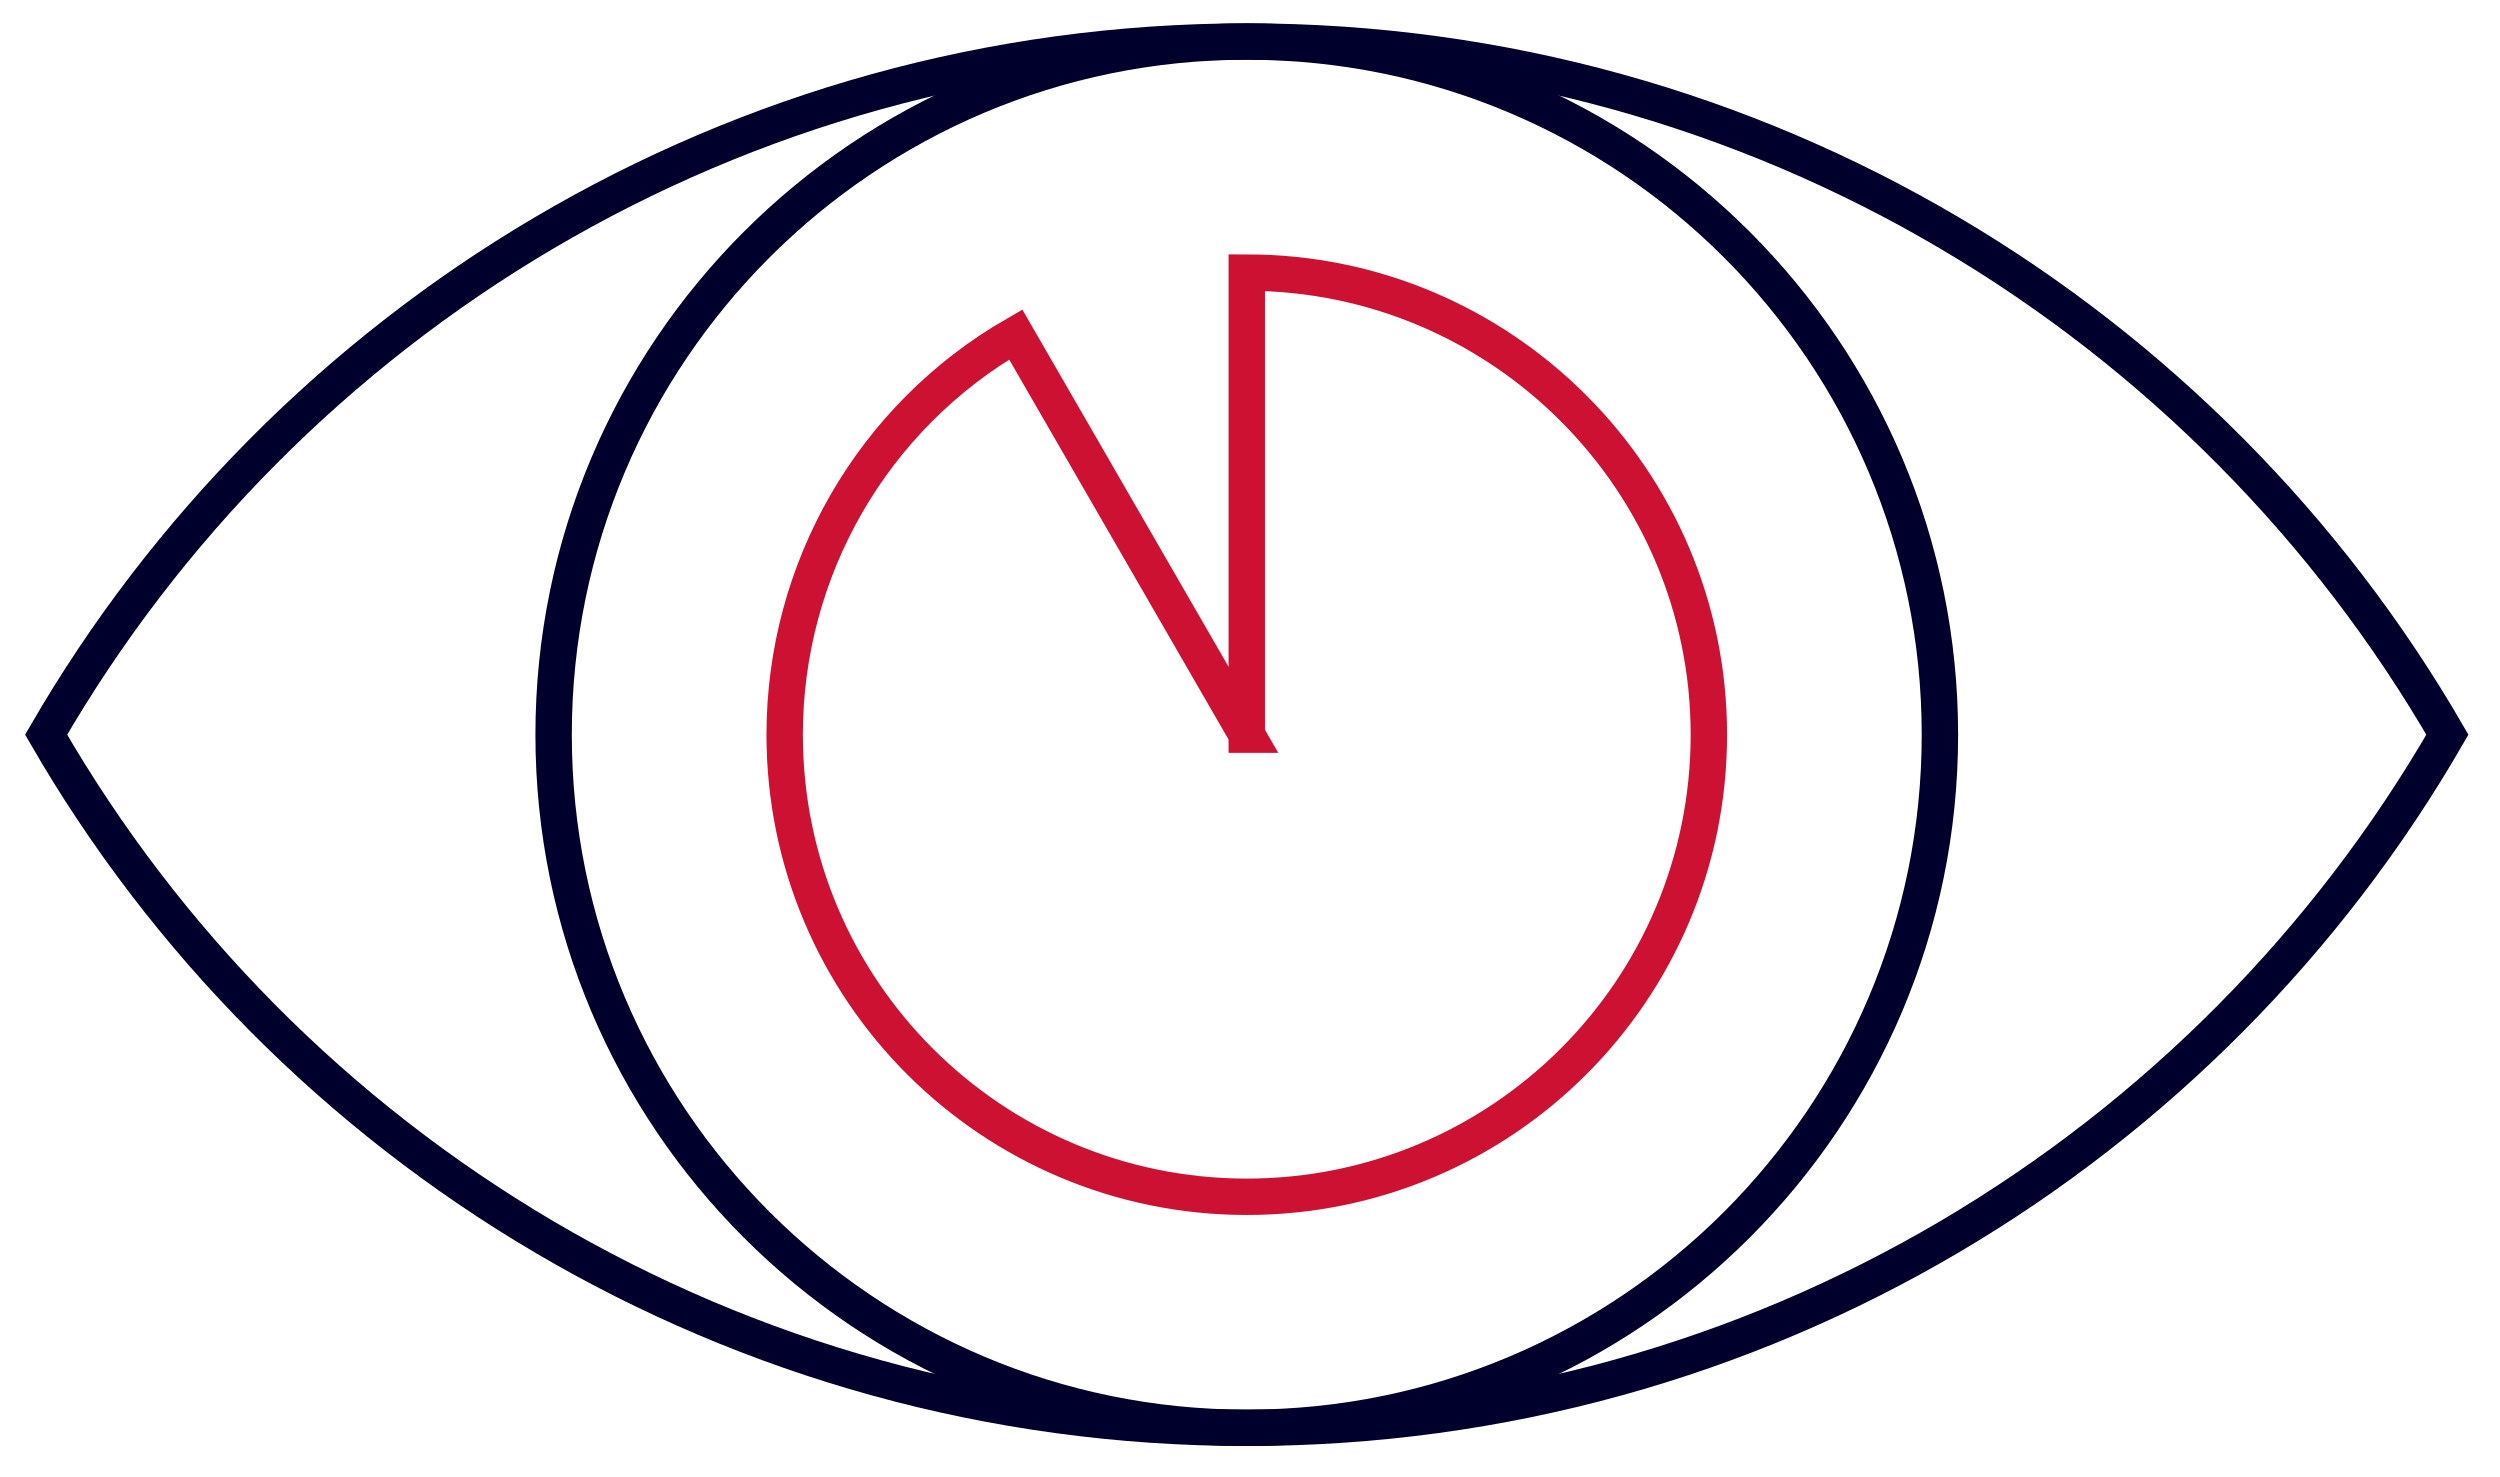 <?xml version="1.0" encoding="UTF-8" standalone="no"?>
<!DOCTYPE svg PUBLIC "-//W3C//DTD SVG 1.1//EN" "http://www.w3.org/Graphics/SVG/1.1/DTD/svg11.dtd">
<svg width="100%" height="100%" viewBox="0 0 286 169" version="1.1" xmlns="http://www.w3.org/2000/svg" xmlns:xlink="http://www.w3.org/1999/xlink" xml:space="preserve" xmlns:serif="http://www.serif.com/" style="fill-rule:evenodd;clip-rule:evenodd;stroke-miterlimit:2;">
    <g transform="matrix(1,0,0,1,-1683,-1716)">
        <g id="team-icons-process-research" transform="matrix(1,0,0,1,0,72)">
            <g id="eye">
                <g transform="matrix(0.118,0,0,0.118,1353.04,1641.79)">
                    <path d="M5169,731c-232,402 -667,672 -1164,672c-497,0 -932,-270 -1164,-672c232,-401 667,-672 1164,-672c497,0 932,271 1164,672Z" style="fill:none;stroke:rgb(0,0,44);stroke-width:35.28px;"/>
                </g>
                <g transform="matrix(0.118,0,0,0.118,1353.04,1641.79)">
                    <path d="M4677,731c0,371 -301,672 -672,672c-371,0 -672,-301 -672,-672c0,-371 301,-672 672,-672c371,0 672,301 672,672Z" style="fill:none;stroke:rgb(0,0,44);stroke-width:35.28px;"/>
                </g>
            </g>
            <g id="highlight-pupil" transform="matrix(0.118,0,0,0.118,1353.04,1641.79)">
                <path d="M4005,731l0,-448c247,0 448,201 448,448c0,248 -201,448 -448,448c-247,0 -448,-200 -448,-448c0,-160 85,-308 224,-388l224,388Z" style="fill:none;stroke:rgb(204,17,51);stroke-width:35.28px;"/>
            </g>
        </g>
    </g>
</svg>
